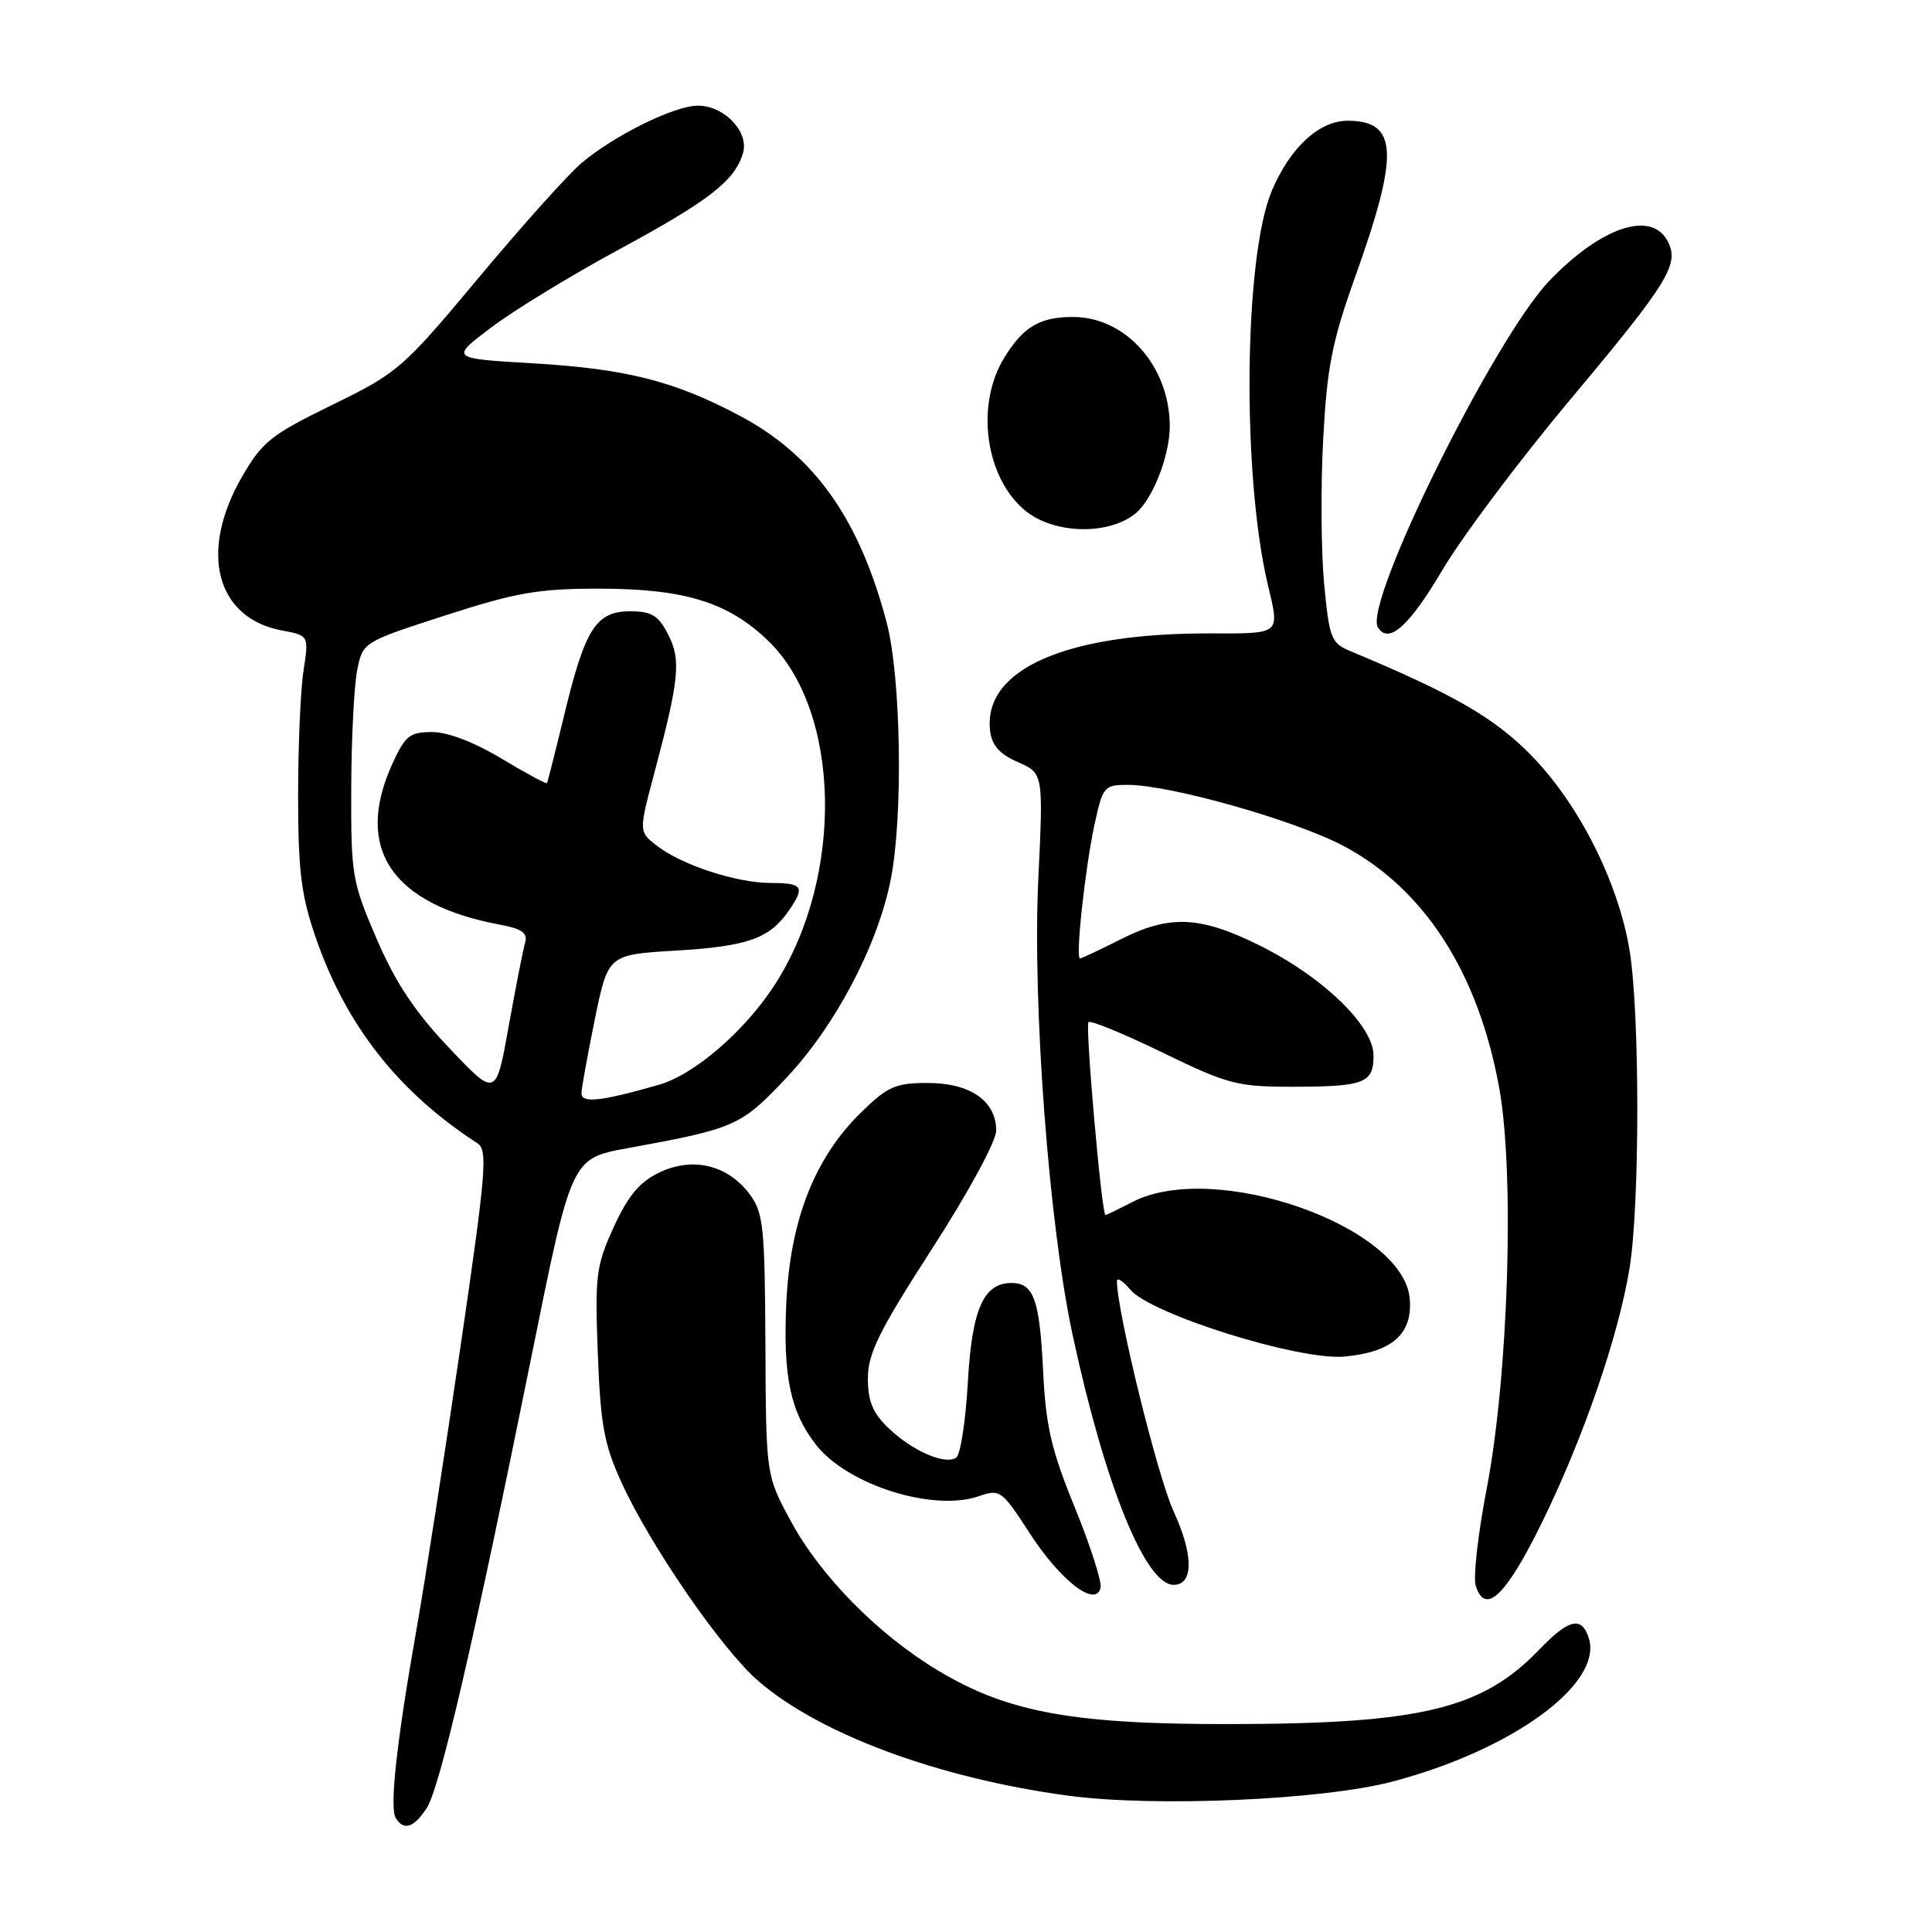 <?xml version="1.0" encoding="UTF-8" standalone="no"?>
<!DOCTYPE svg PUBLIC "-//W3C//DTD SVG 1.1//EN" "http://www.w3.org/Graphics/SVG/1.1/DTD/svg11.dtd" >
<svg xmlns="http://www.w3.org/2000/svg" xmlns:xlink="http://www.w3.org/1999/xlink" version="1.1" viewBox="0 0 256 256">
 <g >
 <path fill="currentColor"
d=" M 56.53 239.60 C 58.29 236.90 62.71 217.87 70.47 179.50 C 75.72 153.50 75.72 153.50 83.11 152.15 C 97.48 149.52 98.14 149.23 104.17 142.85 C 110.63 136.01 116.26 125.36 118.01 116.63 C 119.69 108.29 119.40 89.76 117.49 82.50 C 113.86 68.73 107.93 60.38 98.10 55.13 C 89.39 50.49 82.99 48.87 70.59 48.14 C 59.65 47.50 59.65 47.50 65.08 43.40 C 68.06 41.14 75.67 36.49 82.00 33.07 C 94.03 26.55 97.36 23.96 98.45 20.30 C 99.29 17.48 95.98 14.00 92.47 14.00 C 89.38 14.00 81.44 17.91 77.08 21.58 C 75.32 23.06 69.19 29.89 63.46 36.76 C 53.35 48.86 52.76 49.38 44.02 53.65 C 35.84 57.65 34.73 58.54 32.01 63.28 C 26.34 73.17 28.64 81.90 37.35 83.54 C 40.93 84.21 40.93 84.21 40.22 88.86 C 39.82 91.41 39.50 98.90 39.50 105.50 C 39.51 115.43 39.91 118.66 41.82 124.19 C 45.84 135.87 52.79 144.71 63.28 151.50 C 64.65 152.39 64.40 155.37 61.01 178.50 C 58.91 192.80 56.29 209.68 55.17 216.00 C 52.54 230.92 51.60 239.54 52.44 240.90 C 53.50 242.62 54.82 242.20 56.53 239.60 Z  M 184.50 236.07 C 200.42 231.88 212.43 223.10 210.52 217.05 C 209.58 214.10 207.87 214.51 203.95 218.59 C 196.43 226.42 188.35 228.39 163.50 228.45 C 142.34 228.51 133.62 226.94 124.37 221.40 C 116.39 216.62 108.77 208.91 104.80 201.58 C 101.50 195.50 101.50 195.50 101.42 178.21 C 101.35 162.50 101.15 160.68 99.32 158.22 C 96.43 154.36 91.80 153.25 87.39 155.35 C 84.75 156.61 83.25 158.40 81.33 162.58 C 78.98 167.73 78.82 168.98 79.21 179.32 C 79.57 188.78 80.05 191.41 82.34 196.41 C 86.14 204.76 95.58 218.47 100.41 222.68 C 108.52 229.75 124.30 235.61 141.50 237.93 C 152.94 239.48 175.23 238.52 184.50 236.07 Z  M 142.40 199.71 C 139.28 192.05 138.57 188.99 138.21 181.50 C 137.75 172.18 136.96 170.00 134.03 170.00 C 130.31 170.00 128.78 173.50 128.24 183.22 C 127.95 188.32 127.26 192.80 126.69 193.16 C 125.19 194.13 120.90 192.26 117.75 189.25 C 115.65 187.24 115.00 185.69 115.00 182.64 C 115.00 179.34 116.46 176.39 123.50 165.47 C 128.36 157.93 132.00 151.22 132.00 149.80 C 132.00 145.89 128.56 143.50 122.94 143.50 C 118.66 143.50 117.63 143.95 114.13 147.37 C 107.94 153.41 104.70 161.67 104.19 172.64 C 103.74 182.40 104.74 187.12 108.15 191.47 C 112.34 196.79 123.68 200.35 129.72 198.25 C 132.50 197.28 132.75 197.46 136.44 203.16 C 140.53 209.48 145.22 213.08 145.83 210.38 C 146.01 209.57 144.47 204.77 142.40 199.71 Z  M 204.19 202.00 C 209.73 190.77 214.47 177.05 215.93 168.00 C 217.29 159.63 217.29 134.39 215.94 126.00 C 214.47 116.95 209.20 106.49 202.83 100.02 C 197.96 95.07 192.50 91.93 178.84 86.24 C 176.39 85.21 176.13 84.52 175.45 77.32 C 175.05 73.03 174.99 64.42 175.33 58.19 C 175.84 48.63 176.50 45.26 179.57 36.68 C 185.44 20.27 185.23 16.00 178.56 16.00 C 174.78 16.00 170.90 19.60 168.50 25.34 C 164.82 34.14 164.55 62.97 168.00 77.50 C 169.58 84.14 169.81 83.95 160.25 83.93 C 141.16 83.89 130.26 88.72 131.19 96.81 C 131.41 98.76 132.43 99.91 134.87 100.98 C 138.25 102.47 138.25 102.47 137.58 116.48 C 136.79 133.11 138.99 162.36 142.14 176.94 C 146.40 196.74 151.76 210.00 155.51 210.00 C 158.17 210.00 158.17 206.05 155.50 200.24 C 153.37 195.61 148.00 173.77 148.00 169.75 C 148.00 169.22 148.79 169.72 149.75 170.87 C 152.51 174.16 172.25 180.33 178.21 179.75 C 184.50 179.15 187.19 176.74 186.80 172.09 C 185.98 162.45 160.93 153.68 150.10 159.25 C 148.22 160.21 146.60 161.00 146.48 161.00 C 145.99 161.00 143.77 135.90 144.23 135.44 C 144.50 135.16 148.92 136.98 154.04 139.47 C 162.64 143.65 163.95 144.00 171.10 144.00 C 180.80 144.00 182.00 143.54 182.00 139.86 C 182.00 135.89 175.19 129.35 166.73 125.19 C 158.93 121.35 154.92 121.20 148.42 124.50 C 145.71 125.87 143.32 126.99 143.11 127.00 C 142.48 127.00 143.78 115.03 145.03 109.25 C 146.12 104.21 146.30 104.00 149.45 104.00 C 155.06 104.00 171.70 108.72 178.08 112.12 C 188.75 117.81 195.86 128.87 198.64 144.07 C 200.72 155.49 199.88 182.32 196.98 197.34 C 195.84 203.27 195.19 209.02 195.54 210.12 C 196.79 214.06 199.49 211.52 204.19 202.00 Z  M 191.15 75.49 C 193.75 71.10 201.34 60.98 208.02 53.00 C 221.11 37.38 222.59 34.97 220.96 31.93 C 218.78 27.85 212.18 30.06 205.33 37.17 C 198.05 44.72 180.61 79.95 182.58 83.13 C 184.00 85.42 186.72 82.99 191.15 75.49 Z  M 150.50 68.00 C 152.74 66.14 155.00 60.37 155.00 56.50 C 155.00 48.57 149.21 42.01 142.18 42.00 C 137.79 42.00 135.61 43.28 133.09 47.36 C 129.19 53.66 130.56 63.42 135.95 67.74 C 139.78 70.80 146.97 70.93 150.50 68.00 Z  M 77.05 144.83 C 77.07 144.10 77.88 139.68 78.83 135.00 C 80.58 126.50 80.58 126.50 89.54 125.96 C 99.00 125.40 101.92 124.38 104.45 120.77 C 106.72 117.52 106.41 117.00 102.18 117.00 C 97.61 117.00 90.44 114.66 87.06 112.08 C 84.63 110.21 84.63 110.21 86.72 102.36 C 90.02 89.95 90.27 87.41 88.51 84.03 C 87.23 81.54 86.33 81.00 83.50 81.00 C 78.99 81.00 77.53 83.28 74.79 94.63 C 73.61 99.51 72.57 103.62 72.47 103.77 C 72.38 103.91 69.67 102.45 66.46 100.52 C 62.86 98.35 59.33 97.00 57.26 97.00 C 54.28 97.00 53.69 97.48 51.97 101.25 C 46.90 112.43 51.89 119.85 66.28 122.53 C 69.14 123.06 69.94 123.63 69.59 124.87 C 69.32 125.77 68.35 130.75 67.41 135.95 C 65.72 145.41 65.72 145.41 59.52 138.86 C 54.97 134.07 52.41 130.21 49.91 124.41 C 46.65 116.84 46.50 115.98 46.54 104.50 C 46.56 97.90 46.92 90.83 47.33 88.79 C 48.08 85.08 48.08 85.08 59.02 81.54 C 68.35 78.52 71.34 78.00 79.30 78.00 C 90.72 78.00 96.51 79.79 101.84 84.96 C 111.41 94.25 111.87 116.01 102.80 130.27 C 98.84 136.49 92.08 142.37 87.31 143.74 C 79.55 145.96 77.00 146.23 77.05 144.83 Z "/>
</g>
</svg>